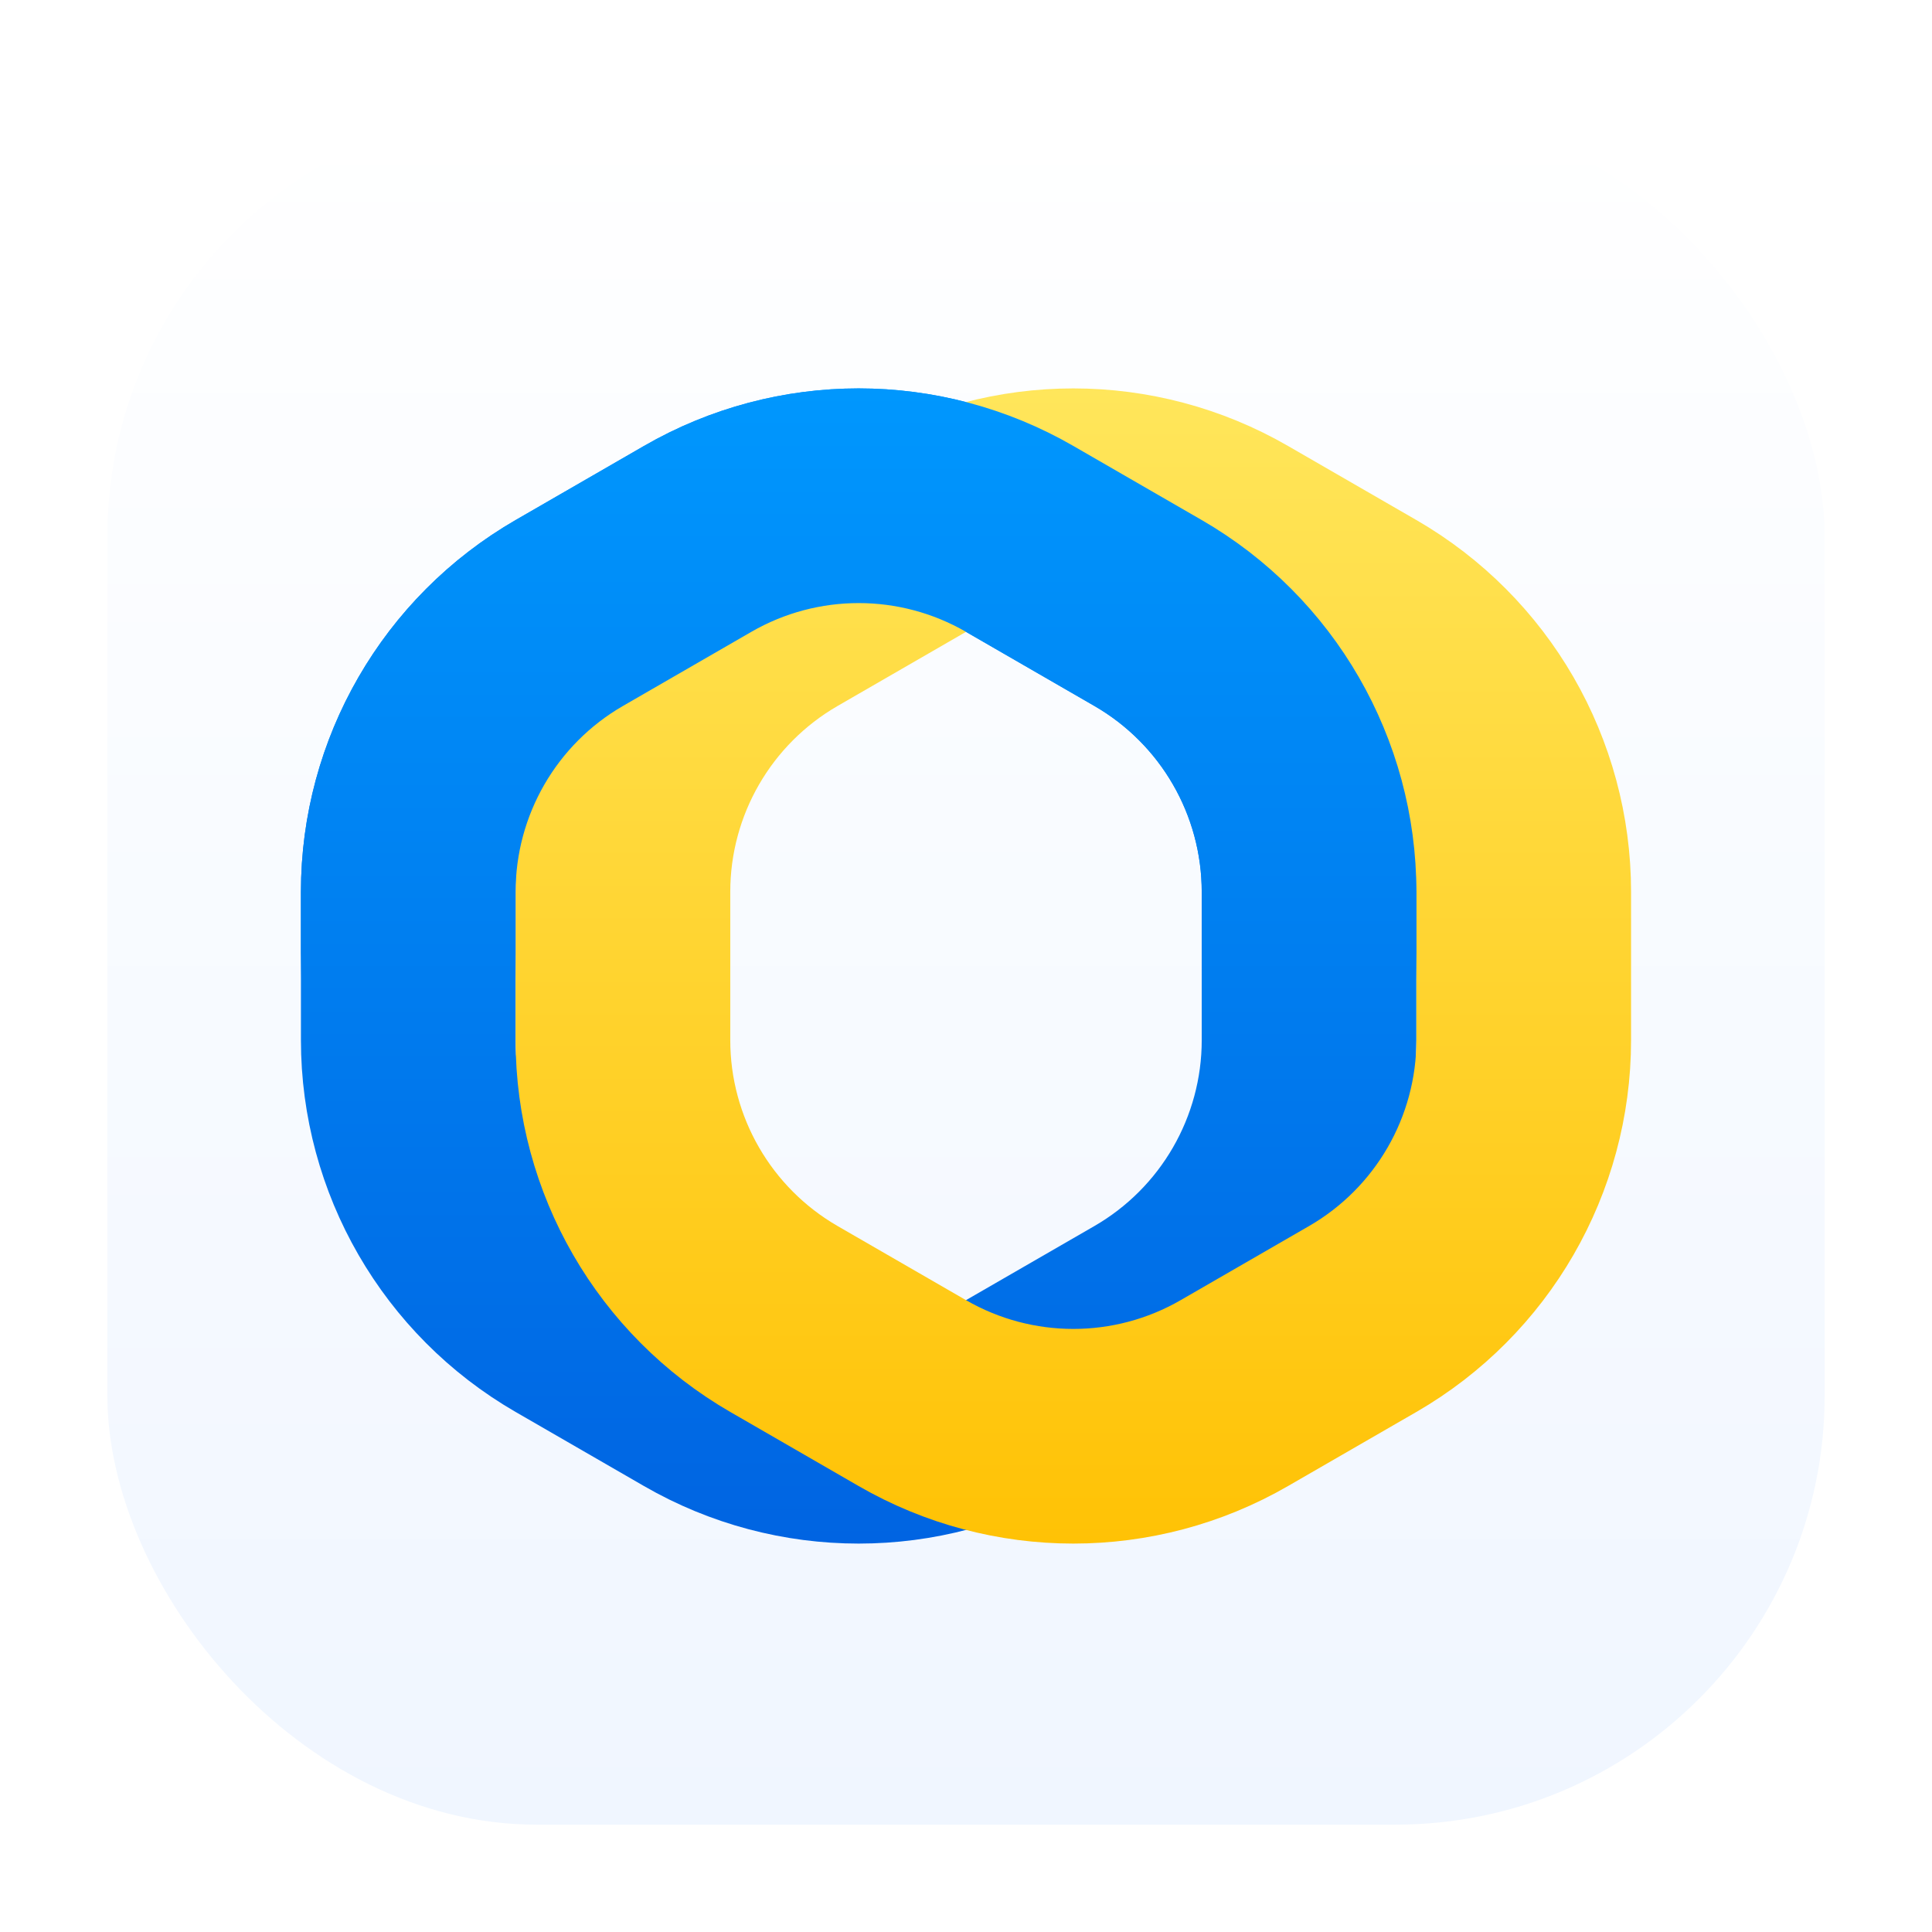 <svg width="72" height="72" viewBox="0 0 72 72" fill="none" xmlns="http://www.w3.org/2000/svg">
<g clip-path="url(#clip0_1355_156)">
<g filter="url(#filter0_d_1355_156)">
<rect x="4" y="4" width="64" height="64" rx="16" fill="url(#paint0_linear_1355_156)"/>
</g>
<mask id="mask0_1355_156" style="mask-type:alpha" maskUnits="userSpaceOnUse" x="4" y="4" width="64" height="64">
<rect x="4" y="4" width="64" height="64" rx="16" fill="white"/>
</mask>
<g mask="url(#mask0_1355_156)">
<path d="M26 20.083C29.713 17.939 34.287 17.939 38 20.083L42.785 22.845C46.497 24.989 48.785 28.95 48.785 33.238V38.762C48.785 43.05 46.497 47.011 42.785 49.155L38 51.917C34.287 54.061 29.713 54.061 26 51.917L21.215 49.155C17.503 47.011 15.215 43.05 15.215 38.762V33.238C15.215 28.95 17.503 24.989 21.215 22.845L26 20.083Z" stroke="url(#paint1_linear_1355_156)" stroke-width="8"/>
<path d="M34 20.083C37.713 17.939 42.287 17.939 46 20.083L50.785 22.845C54.497 24.989 56.785 28.95 56.785 33.238V38.762C56.785 43.05 54.497 47.011 50.785 49.155L46 51.917C42.287 54.061 37.713 54.061 34 51.917L29.215 49.155C25.503 47.011 23.215 43.05 23.215 38.762V33.238C23.215 28.95 25.503 24.989 29.215 22.845L34 20.083Z" stroke="url(#paint2_linear_1355_156)" stroke-width="8"/>
<mask id="mask1_1355_156" style="mask-type:alpha" maskUnits="userSpaceOnUse" x="8" y="12" width="48" height="24">
<rect x="8" y="12" width="48" height="24" fill="#D9D9D9"/>
</mask>
<g mask="url(#mask1_1355_156)">
<path d="M26 20.083C29.713 17.939 34.287 17.939 38 20.083L42.785 22.845C46.497 24.989 48.785 28.95 48.785 33.238V38.762C48.785 43.05 46.497 47.011 42.785 49.155L38 51.917C34.287 54.061 29.713 54.061 26 51.917L21.215 49.155C17.503 47.011 15.215 43.05 15.215 38.762V33.238C15.215 28.95 17.503 24.989 21.215 22.845L26 20.083Z" stroke="url(#paint3_linear_1355_156)" stroke-width="8"/>
</g>
</g>
</g>
<defs>
<filter id="filter0_d_1355_156" x="0" y="0" width="72" height="72" filterUnits="userSpaceOnUse" color-interpolation-filters="sRGB">
<feFlood flood-opacity="0" result="BackgroundImageFix"/>
<feColorMatrix in="SourceAlpha" type="matrix" values="0 0 0 0 0 0 0 0 0 0 0 0 0 0 0 0 0 0 127 0" result="hardAlpha"/>
<feOffset/>
<feGaussianBlur stdDeviation="2"/>
<feComposite in2="hardAlpha" operator="out"/>
<feColorMatrix type="matrix" values="0 0 0 0 0 0 0 0 0 0 0 0 0 0 0 0 0 0 0.1 0"/>
<feBlend mode="normal" in2="BackgroundImageFix" result="effect1_dropShadow_1355_156"/>
<feBlend mode="normal" in="SourceGraphic" in2="effect1_dropShadow_1355_156" result="shape"/>
</filter>
<linearGradient id="paint0_linear_1355_156" x1="36" y1="4" x2="36" y2="68" gradientUnits="userSpaceOnUse">
<stop stop-color="white"/>
<stop offset="1" stop-color="#F0F6FF"/>
</linearGradient>
<linearGradient id="paint1_linear_1355_156" x1="32" y1="12" x2="32" y2="60" gradientUnits="userSpaceOnUse">
<stop stop-color="#009AFF"/>
<stop offset="1" stop-color="#0061E0"/>
</linearGradient>
<linearGradient id="paint2_linear_1355_156" x1="40" y1="12" x2="40" y2="60" gradientUnits="userSpaceOnUse">
<stop stop-color="#FFE860"/>
<stop offset="1" stop-color="#FFC000"/>
</linearGradient>
<linearGradient id="paint3_linear_1355_156" x1="32" y1="12" x2="32" y2="60" gradientUnits="userSpaceOnUse">
<stop stop-color="#009AFF"/>
<stop offset="1" stop-color="#0061E0"/>
</linearGradient>
<clipPath id="clip0_1355_156">
<rect width="72" height="72" fill="white"/>
</clipPath>
</defs>
</svg>
